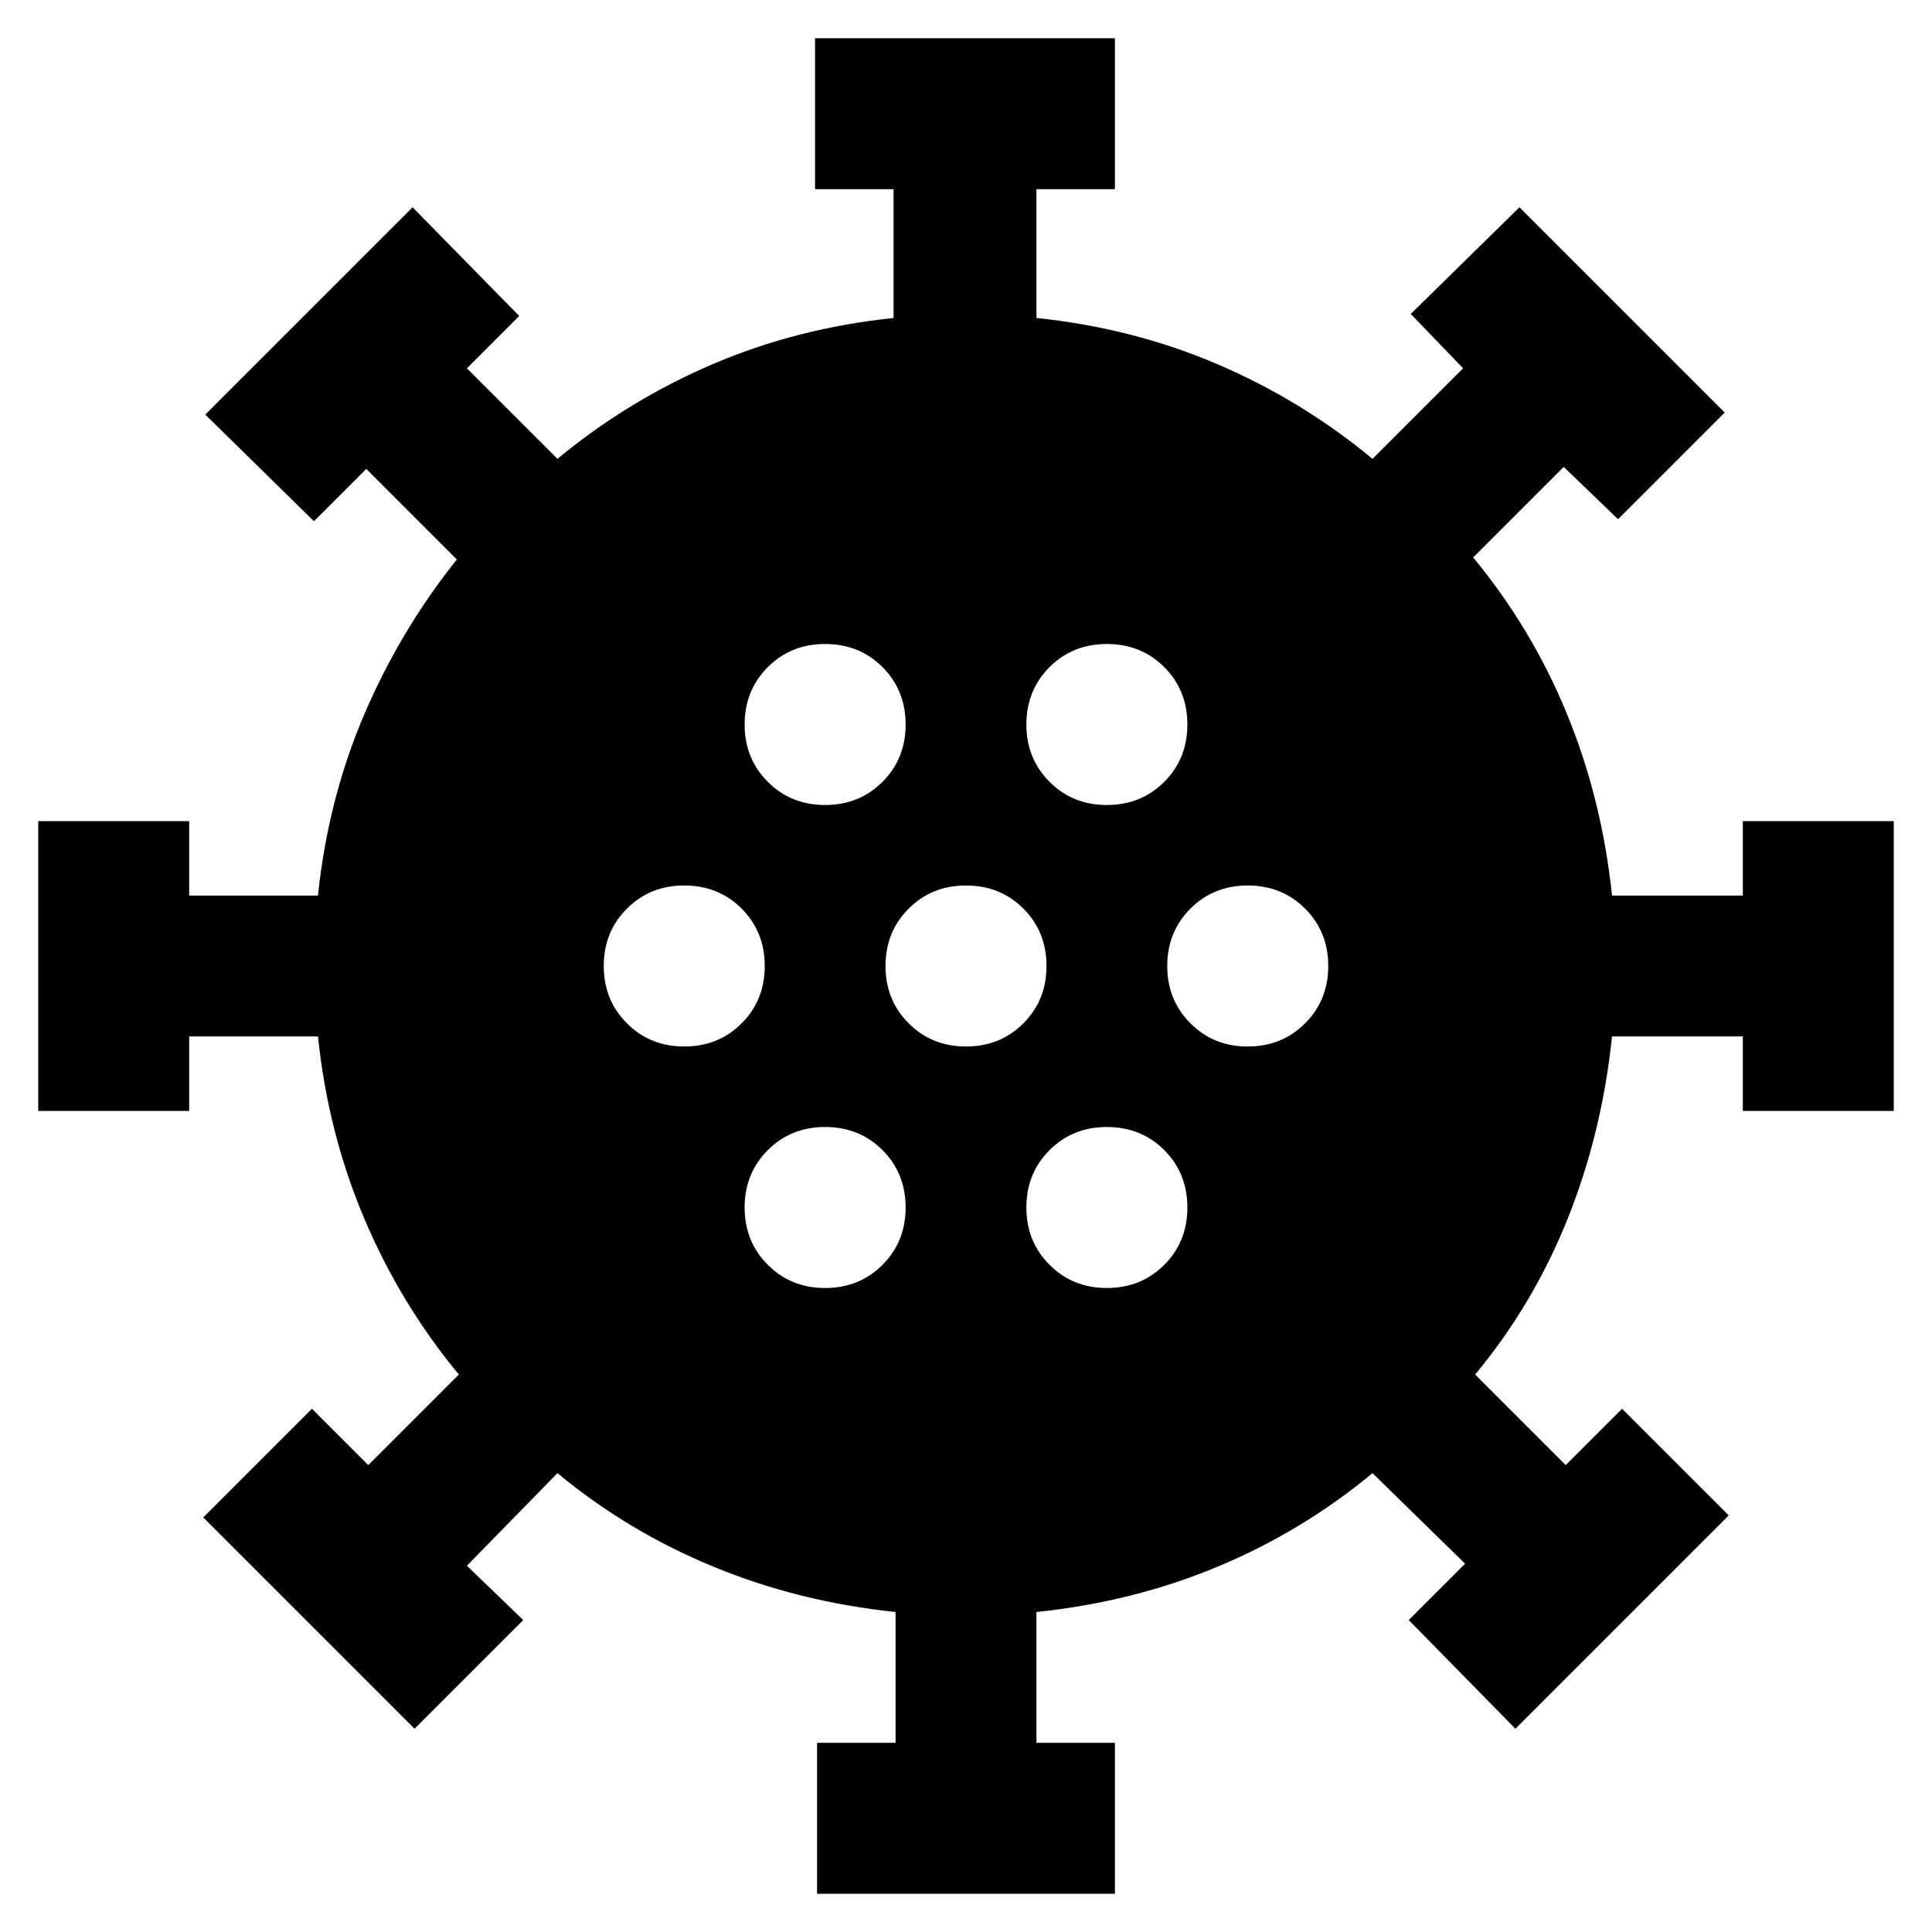 <svg xmlns="http://www.w3.org/2000/svg" height="24" width="24"><path d="M8.5 13Q8.925 13 9.213 12.712Q9.5 12.425 9.5 12Q9.5 11.575 9.213 11.287Q8.925 11 8.5 11Q8.075 11 7.788 11.287Q7.5 11.575 7.5 12Q7.5 12.425 7.788 12.712Q8.075 13 8.5 13ZM13.75 10Q14.175 10 14.463 9.712Q14.75 9.425 14.75 9Q14.75 8.575 14.463 8.287Q14.175 8 13.75 8Q13.325 8 13.038 8.287Q12.75 8.575 12.75 9Q12.75 9.425 13.038 9.712Q13.325 10 13.75 10ZM10.25 10Q10.675 10 10.963 9.712Q11.25 9.425 11.25 9Q11.25 8.575 10.963 8.287Q10.675 8 10.25 8Q9.825 8 9.538 8.287Q9.25 8.575 9.25 9Q9.25 9.425 9.538 9.712Q9.825 10 10.25 10ZM10.25 16Q10.675 16 10.963 15.712Q11.25 15.425 11.25 15Q11.25 14.575 10.963 14.287Q10.675 14 10.25 14Q9.825 14 9.538 14.287Q9.25 14.575 9.25 15Q9.25 15.425 9.538 15.712Q9.825 16 10.25 16ZM10.15 23.525V21.65H11.125V20.025Q9.925 19.9 8.863 19.462Q7.8 19.025 6.925 18.3L5.8 19.45L6.5 20.125L5.15 21.475L2.525 18.85L3.875 17.5L4.575 18.2L5.7 17.075Q4.975 16.2 4.525 15.137Q4.075 14.075 3.95 12.875H2.35V13.8H0.475V10.2H2.35V11.125H3.95Q4.075 9.925 4.525 8.875Q4.975 7.825 5.675 6.95L4.55 5.825L3.9 6.475L2.55 5.15L5.125 2.575L6.45 3.925L5.8 4.575L6.925 5.7Q7.8 4.975 8.85 4.525Q9.9 4.075 11.1 3.95V2.35H10.125V0.475H13.85V2.35H12.875V3.95Q14.075 4.075 15.125 4.525Q16.175 4.975 17.05 5.7L18.175 4.575L17.525 3.9L18.875 2.575L21.425 5.125L20.1 6.45L19.425 5.8L18.3 6.925Q19.025 7.8 19.463 8.863Q19.9 9.925 20.025 11.125H21.65V10.2H23.525V13.8H21.65V12.875H20.025Q19.9 14.075 19.475 15.137Q19.05 16.2 18.325 17.075L19.45 18.2L20.15 17.5L21.475 18.825L18.825 21.475L17.5 20.125L18.2 19.425L17.05 18.3Q16.175 19.025 15.125 19.462Q14.075 19.9 12.875 20.025V21.65H13.85V23.525ZM12 13Q12.425 13 12.713 12.712Q13 12.425 13 12Q13 11.575 12.713 11.287Q12.425 11 12 11Q11.575 11 11.288 11.287Q11 11.575 11 12Q11 12.425 11.288 12.712Q11.575 13 12 13ZM15.5 13Q15.925 13 16.212 12.712Q16.5 12.425 16.5 12Q16.5 11.575 16.212 11.287Q15.925 11 15.5 11Q15.075 11 14.788 11.287Q14.5 11.575 14.5 12Q14.5 12.425 14.788 12.712Q15.075 13 15.5 13ZM13.75 16Q14.175 16 14.463 15.712Q14.75 15.425 14.75 15Q14.75 14.575 14.463 14.287Q14.175 14 13.75 14Q13.325 14 13.038 14.287Q12.75 14.575 12.75 15Q12.75 15.425 13.038 15.712Q13.325 16 13.75 16Z"/></svg>